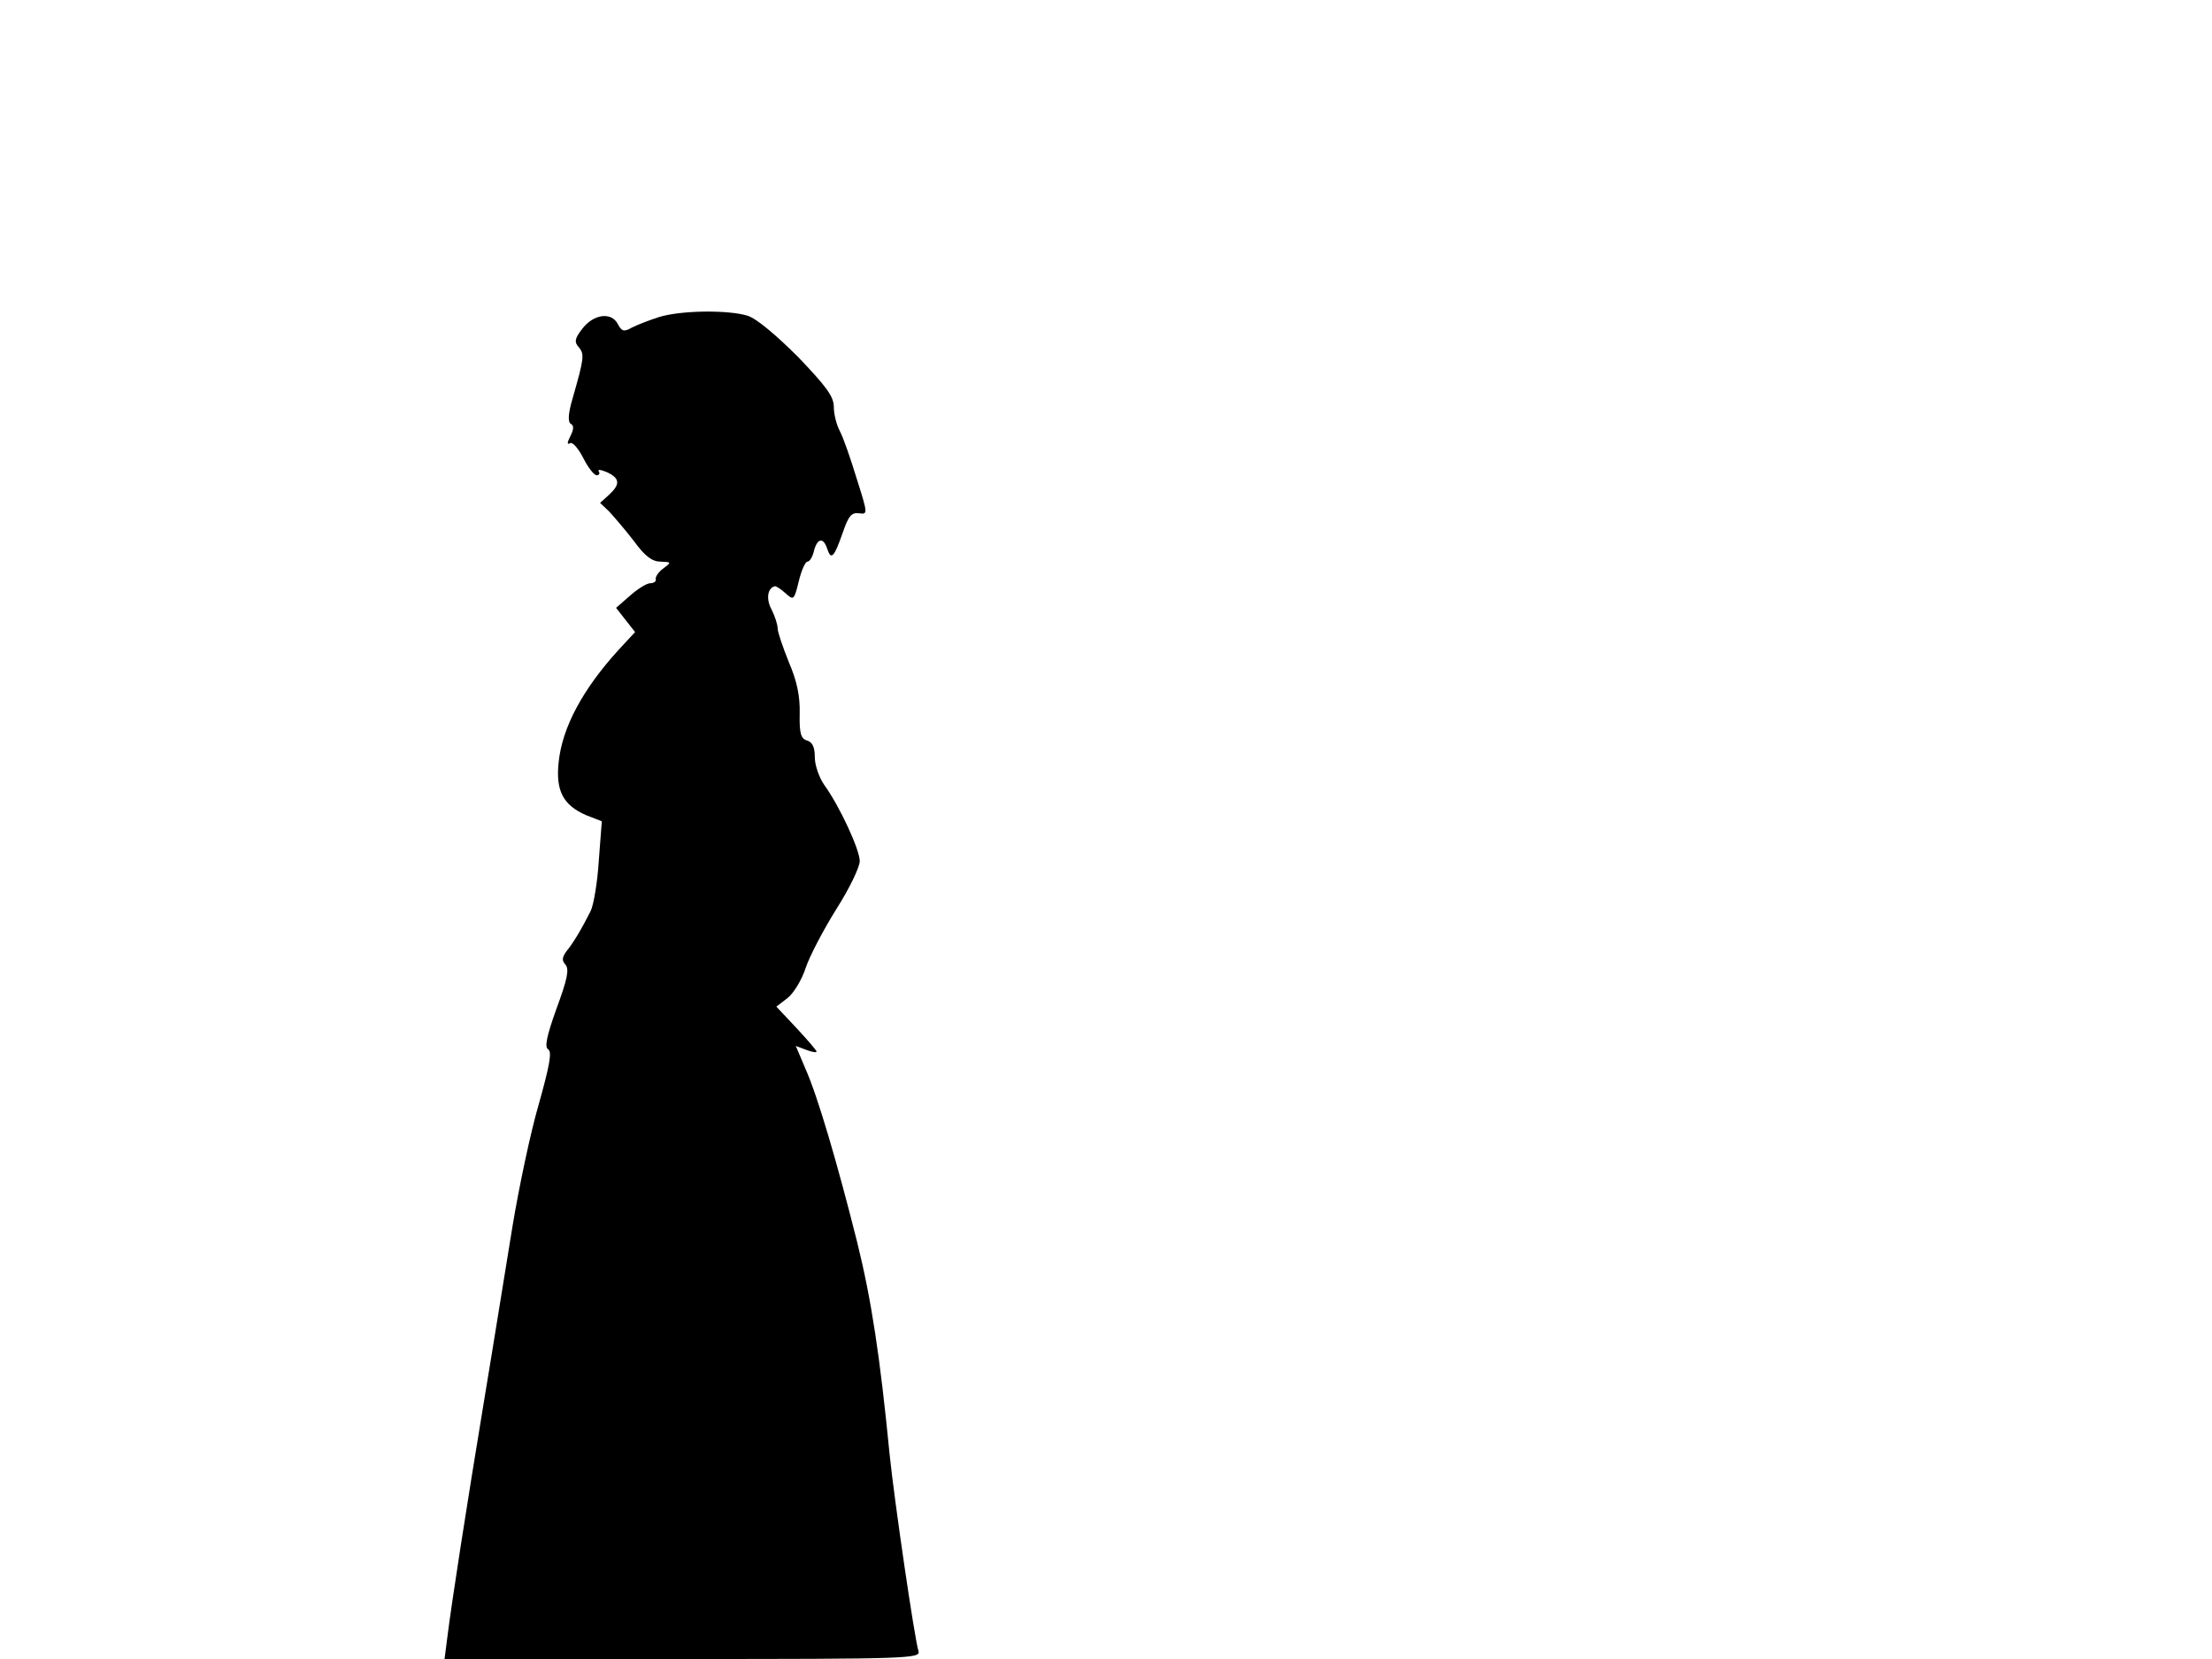 <svg xmlns="http://www.w3.org/2000/svg" width="682.667" height="512" version="1.0" viewBox="0 0 512 384"><path d="M152.5 73.4c-2.2.7-5 1.8-6.2 2.4-1.9 1.1-2.4.9-3.3-.8-1.5-2.9-5.7-2.3-8.3 1.2-1.7 2.2-1.8 3-.7 4.2 1.3 1.6 1.2 2.5-1.4 11.6-1.1 3.7-1.2 5.6-.5 6.1.8.4.7 1.3-.1 2.9-.7 1.4-.8 2-.1 1.6.6-.4 1.9 1.1 3.1 3.4 1.1 2.2 2.5 4 3.1 4s.8-.4.5-.9c-.4-.5.5-.4 1.9.2 3 1.4 3.1 2.8.5 5.2l-2.1 1.9 2.1 2c1.1 1.2 3.7 4.2 5.7 6.8 2.6 3.6 4.3 4.8 6.2 4.8 2.5.1 2.6.1.6 1.6-1.1.8-1.9 2-1.7 2.5.1.5-.5.9-1.3.9s-2.9 1.3-4.7 2.9l-3.2 2.8 2.2 2.8 2.2 2.8-3.8 4.1c-8.3 9.1-13.1 18-13.9 26.1-.7 6.6 1.1 9.9 6.4 12.2l3.6 1.4-.7 9.1c-.3 5-1.2 10.3-1.9 11.7-2.1 4.2-4.1 7.5-5.6 9.3-1 1.4-1.1 2.1-.2 3.1.9 1.1.4 3.4-2.1 10.2-2.3 6.4-2.8 8.9-1.9 9.4.9.6.3 3.8-2.2 12.7-1.9 6.5-4.6 19.3-6.1 28.4s-4.4 27.3-6.6 40.5c-4 24.2-7.4 46-8.5 54.8l-.6 4.7H158c52.1 0 55.1-.1 54.6-1.8-.9-2.8-5.6-34.9-6.7-45.7-2.2-22.5-4.2-35.7-7.5-49-4.6-18.3-9.1-33.7-12-40.2l-2.2-5.2 2.4.9c1.3.5 2.4.7 2.4.4s-2.1-2.7-4.6-5.4l-4.7-5 2.6-2c1.4-1.1 3.3-4.2 4.2-7 .9-2.7 4.1-8.8 7.1-13.6 3-4.7 5.4-9.7 5.4-11.1 0-2.6-4.6-12.6-8.2-17.6-1.2-1.7-2.2-4.6-2.2-6.4 0-2.3-.5-3.5-1.8-3.9-1.4-.4-1.8-1.6-1.7-6.2.1-4-.6-7.5-2.5-11.9-1.4-3.5-2.6-7-2.6-7.8 0-.9-.6-2.8-1.4-4.4-1.3-2.4-1-4.9.7-5.4.3-.1 1.4.6 2.5 1.6 1.9 1.7 2 1.7 3.1-2.8.6-2.5 1.5-4.5 2-4.5s1.2-1.1 1.5-2.5c.8-3 2.2-3.2 3.1-.4.9 2.7 1.6 1.8 3.6-3.9 1.3-3.8 2-4.6 3.7-4.4 2.1.3 2.1.2-.5-8-1.4-4.6-3.1-9.5-3.9-11s-1.4-4-1.4-5.6c0-2.4-1.7-4.7-8.2-11.5-5.1-5.1-9.6-8.9-11.7-9.6-4.4-1.4-15.5-1.3-20.6.3"/></svg>